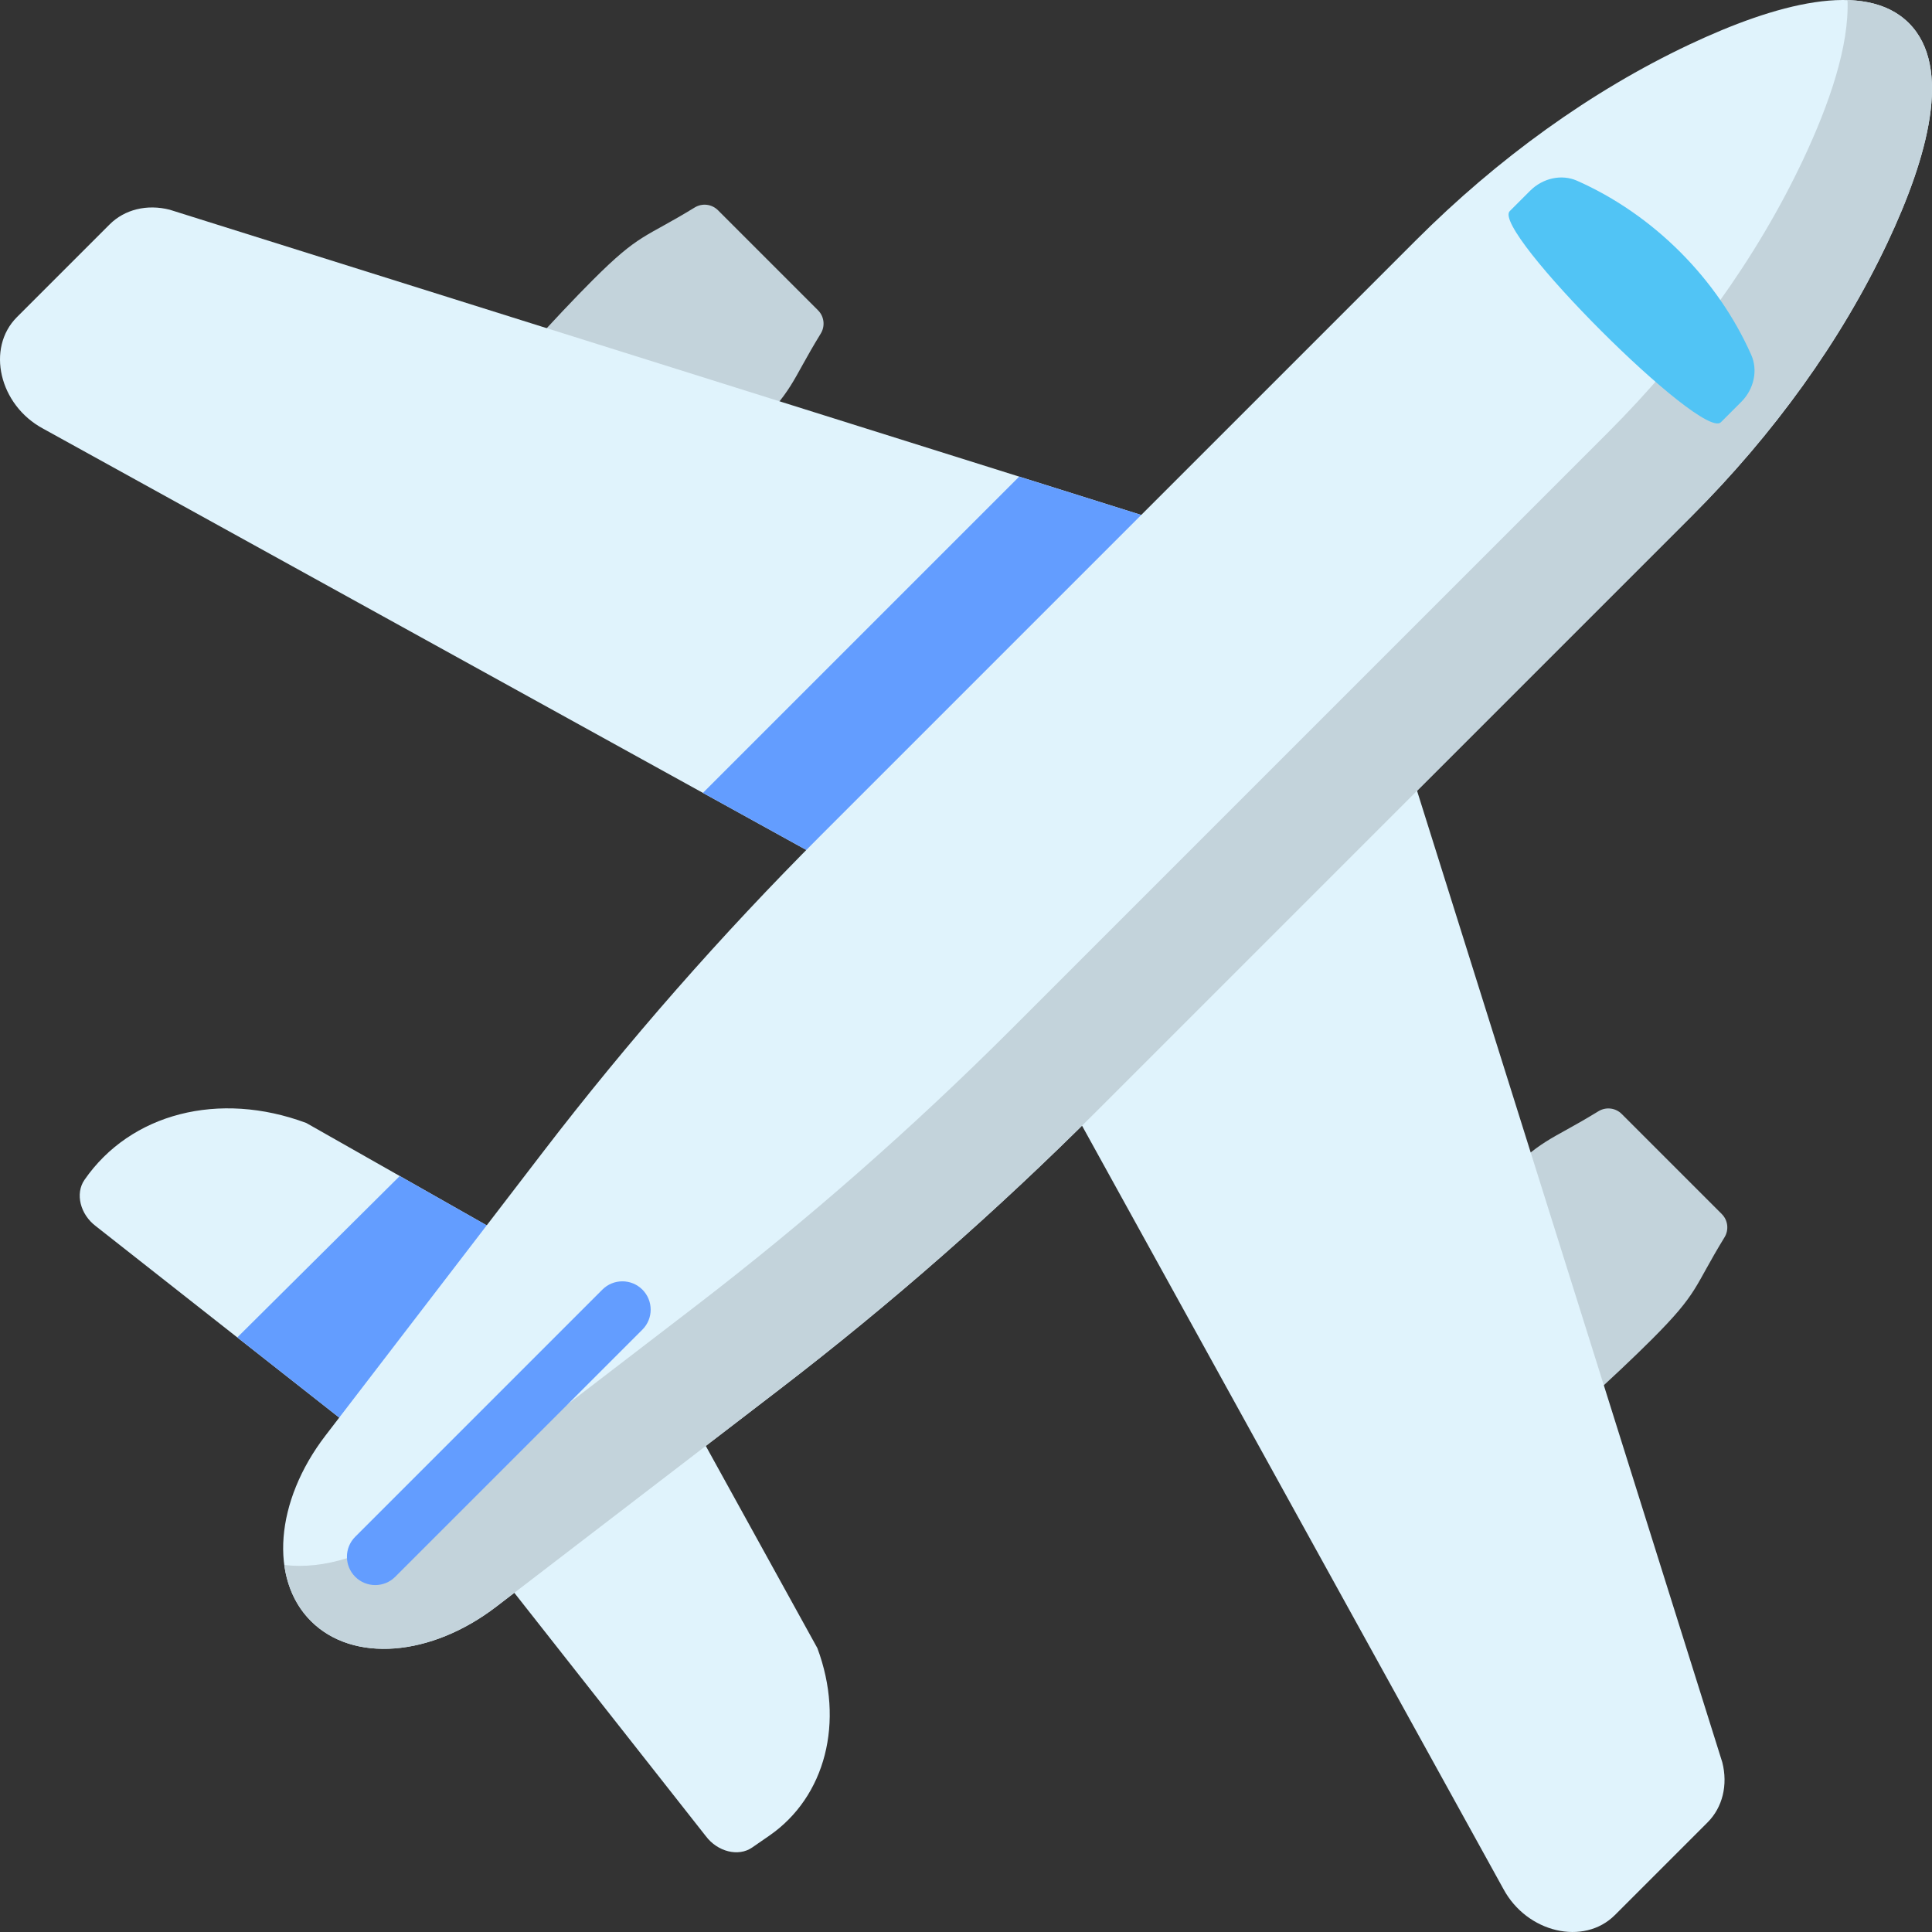 <?xml version="1.0"?>
<svg xmlns="http://www.w3.org/2000/svg" xmlns:xlink="http://www.w3.org/1999/xlink" xmlns:svgjs="http://svgjs.com/svgjs" version="1.1" width="512" height="512" x="0" y="0" viewBox="0 0 512.001 512.001" style="enable-background:new 0 0 512 512" xml:space="preserve" class=""><rect x="0" y="0" width="512.001" height="512.001" fill="#333333" stroke="none"/><g><link type="text/css" rel="stylesheet" id="dark-mode-custom-link"/><link type="text/css" rel="stylesheet" id="dark-mode-general-link"/><style lang="en" type="text/css" id="dark-mode-custom-style"/><style lang="en" type="text/css" id="dark-mode-native-style"/>
<g xmlns="http://www.w3.org/2000/svg">
	<path style="" d="M101.501,384.806L25.402,324.95c-4.157-3.127-5.518-8.647-3.023-12.26l0,0   c12.197-17.664,35.693-23.697,58.779-15.092l68.824,39.041L101.501,384.806z" fill="#e0f3fc" data-original="#ff2c5c" class=""/>
	<path style="" d="M127.039,410.344l60.013,76.256c3.127,4.157,8.647,5.518,12.26,3.023l4.537-3.133   c14.941-10.316,20.043-30.19,12.765-49.717l-41.251-74.754L127.039,410.344z" fill="#e0f3fc" data-original="#ff2c5c" class=""/>
</g>
<polygon xmlns="http://www.w3.org/2000/svg" style="" points="105.941,311.655 62.885,354.432 101.501,384.806 149.983,336.638 " fill="#639dff" data-original="#e62753" class=""/>
<g xmlns="http://www.w3.org/2000/svg">
	<path style="" d="M122.118,150.38L122.118,150.38c-9.557-9.557-10.313-24.785-1.775-35.262   c12.212-14.986,27.512-31.673,36.69-40.851c12.556-12.556,13.653-11.056,27.068-19.279c1.975-1.211,4.524-0.919,6.162,0.719   l26.529,26.529c1.638,1.638,1.929,4.187,0.719,6.162c-8.223,13.415-6.723,14.511-19.279,27.067   c-9.178,9.178-25.865,24.478-40.851,36.69C146.903,160.692,131.674,159.937,122.118,150.38z" fill="#c3d3db" data-original="#c3d3db" class=""/>
	<path style="" d="M361.622,389.884L361.622,389.884c-9.557-9.557-10.313-24.785-1.775-35.262   c12.212-14.986,27.512-31.673,36.69-40.851c12.556-12.556,13.652-11.056,27.068-19.279c1.975-1.211,4.524-0.919,6.162,0.719   l26.529,26.529c1.638,1.638,1.929,4.187,0.719,6.162c-8.223,13.415-6.723,14.511-19.279,27.068   c-9.178,9.178-25.865,24.478-40.851,36.69C386.407,400.197,371.179,399.441,361.622,389.884z" fill="#c3d3db" data-original="#c3d3db" class=""/>
</g>
<path xmlns="http://www.w3.org/2000/svg" style="" d="M241.923,240.842l93.887-93.887L44.968,55.575c-5.989-1.529-11.943-0.073-15.905,3.889L4.491,84.036  c-8.229,8.229-4.697,23.314,6.92,29.552L241.923,240.842z" fill="#e0f3fc" data-original="#ff2c5c" class=""/>
<polygon xmlns="http://www.w3.org/2000/svg" style="" points="270.094,126.308 186.278,210.124 241.923,240.842 335.81,146.955 " fill="#639dff" data-original="#e62753" class=""/>
<path xmlns="http://www.w3.org/2000/svg" style="" d="M271.16,270.079l93.887-93.887l91.38,290.842c1.529,5.989,0.073,11.943-3.889,15.905l-24.572,24.572  c-8.229,8.229-23.314,4.697-29.552-6.92L271.16,270.079z" fill="#e0f3fc" data-original="#ff2c5c" class=""/>
<path xmlns="http://www.w3.org/2000/svg" style="" d="M448.371,136.723L290.643,294.45c-26.466,26.466-54.603,51.152-84.061,73.75l-75.044,57.568  c-17.373,13.328-38.035,14.94-49.14,3.835l0,0c-11.105-11.105-9.493-31.767,3.835-49.14l57.568-75.044  c22.598-29.458,47.283-57.594,73.75-84.061L375.279,63.631c21.562-21.562,46.326-39.527,72.487-51.861  c22.529-10.621,46.476-17.275,58.108-5.643c11.632,11.632,4.978,35.579-5.643,58.108  C487.898,90.398,469.933,115.161,448.371,136.723z" fill="#e0f3fc" data-original="#e0f3fc" class=""/>
<path xmlns="http://www.w3.org/2000/svg" style="" d="M505.874,6.128c-4.094-4.094-9.718-5.916-16.265-6.103c0.471,12.114-4.782,27.478-11.739,42.234  c-12.333,26.161-30.298,50.925-51.861,72.487L268.282,272.473c-26.466,26.466-54.603,51.152-84.061,73.749l-75.044,57.568  c-11.05,8.477-23.428,12.206-33.834,10.946c0.782,5.775,3.113,10.924,7.055,14.866l0,0c11.105,11.105,31.767,9.493,49.14-3.835  l75.044-57.568c29.458-22.598,57.594-47.283,84.061-73.75l157.728-157.726c21.562-21.562,39.527-46.326,51.861-72.487  C510.852,41.707,517.506,17.76,505.874,6.128z" fill="#c3d3db" data-original="#c3d3db" class=""/>
<path xmlns="http://www.w3.org/2000/svg" style="" d="M461.44,106.517l-5.386,5.386c-5.002,5.002-60.956-50.952-55.954-55.954l5.386-5.386  c3.395-3.395,8.378-4.465,12.436-2.67l0,0c20.219,8.944,37.244,25.97,46.189,46.189l0,0  C465.904,98.139,464.835,103.122,461.44,106.517z" fill="#51c4f5" data-original="#51c4f5"/>
<path xmlns="http://www.w3.org/2000/svg" style="" d="M99.44,420.062c-1.919,0-3.839-0.732-5.303-2.197c-2.929-2.929-2.929-7.678,0-10.606l65.496-65.496  c2.929-2.929,7.678-2.929,10.606,0c2.929,2.929,2.929,7.678,0,10.606l-65.496,65.496C103.279,419.329,101.36,420.062,99.44,420.062z  " fill="#639dff" data-original="#e62753" class=""/>
<g xmlns="http://www.w3.org/2000/svg">
</g>
<g xmlns="http://www.w3.org/2000/svg">
</g>
<g xmlns="http://www.w3.org/2000/svg">
</g>
<g xmlns="http://www.w3.org/2000/svg">
</g>
<g xmlns="http://www.w3.org/2000/svg">
</g>
<g xmlns="http://www.w3.org/2000/svg">
</g>
<g xmlns="http://www.w3.org/2000/svg">
</g>
<g xmlns="http://www.w3.org/2000/svg">
</g>
<g xmlns="http://www.w3.org/2000/svg">
</g>
<g xmlns="http://www.w3.org/2000/svg">
</g>
<g xmlns="http://www.w3.org/2000/svg">
</g>
<g xmlns="http://www.w3.org/2000/svg">
</g>
<g xmlns="http://www.w3.org/2000/svg">
</g>
<g xmlns="http://www.w3.org/2000/svg">
</g>
<g xmlns="http://www.w3.org/2000/svg">
</g>
</g></svg>

